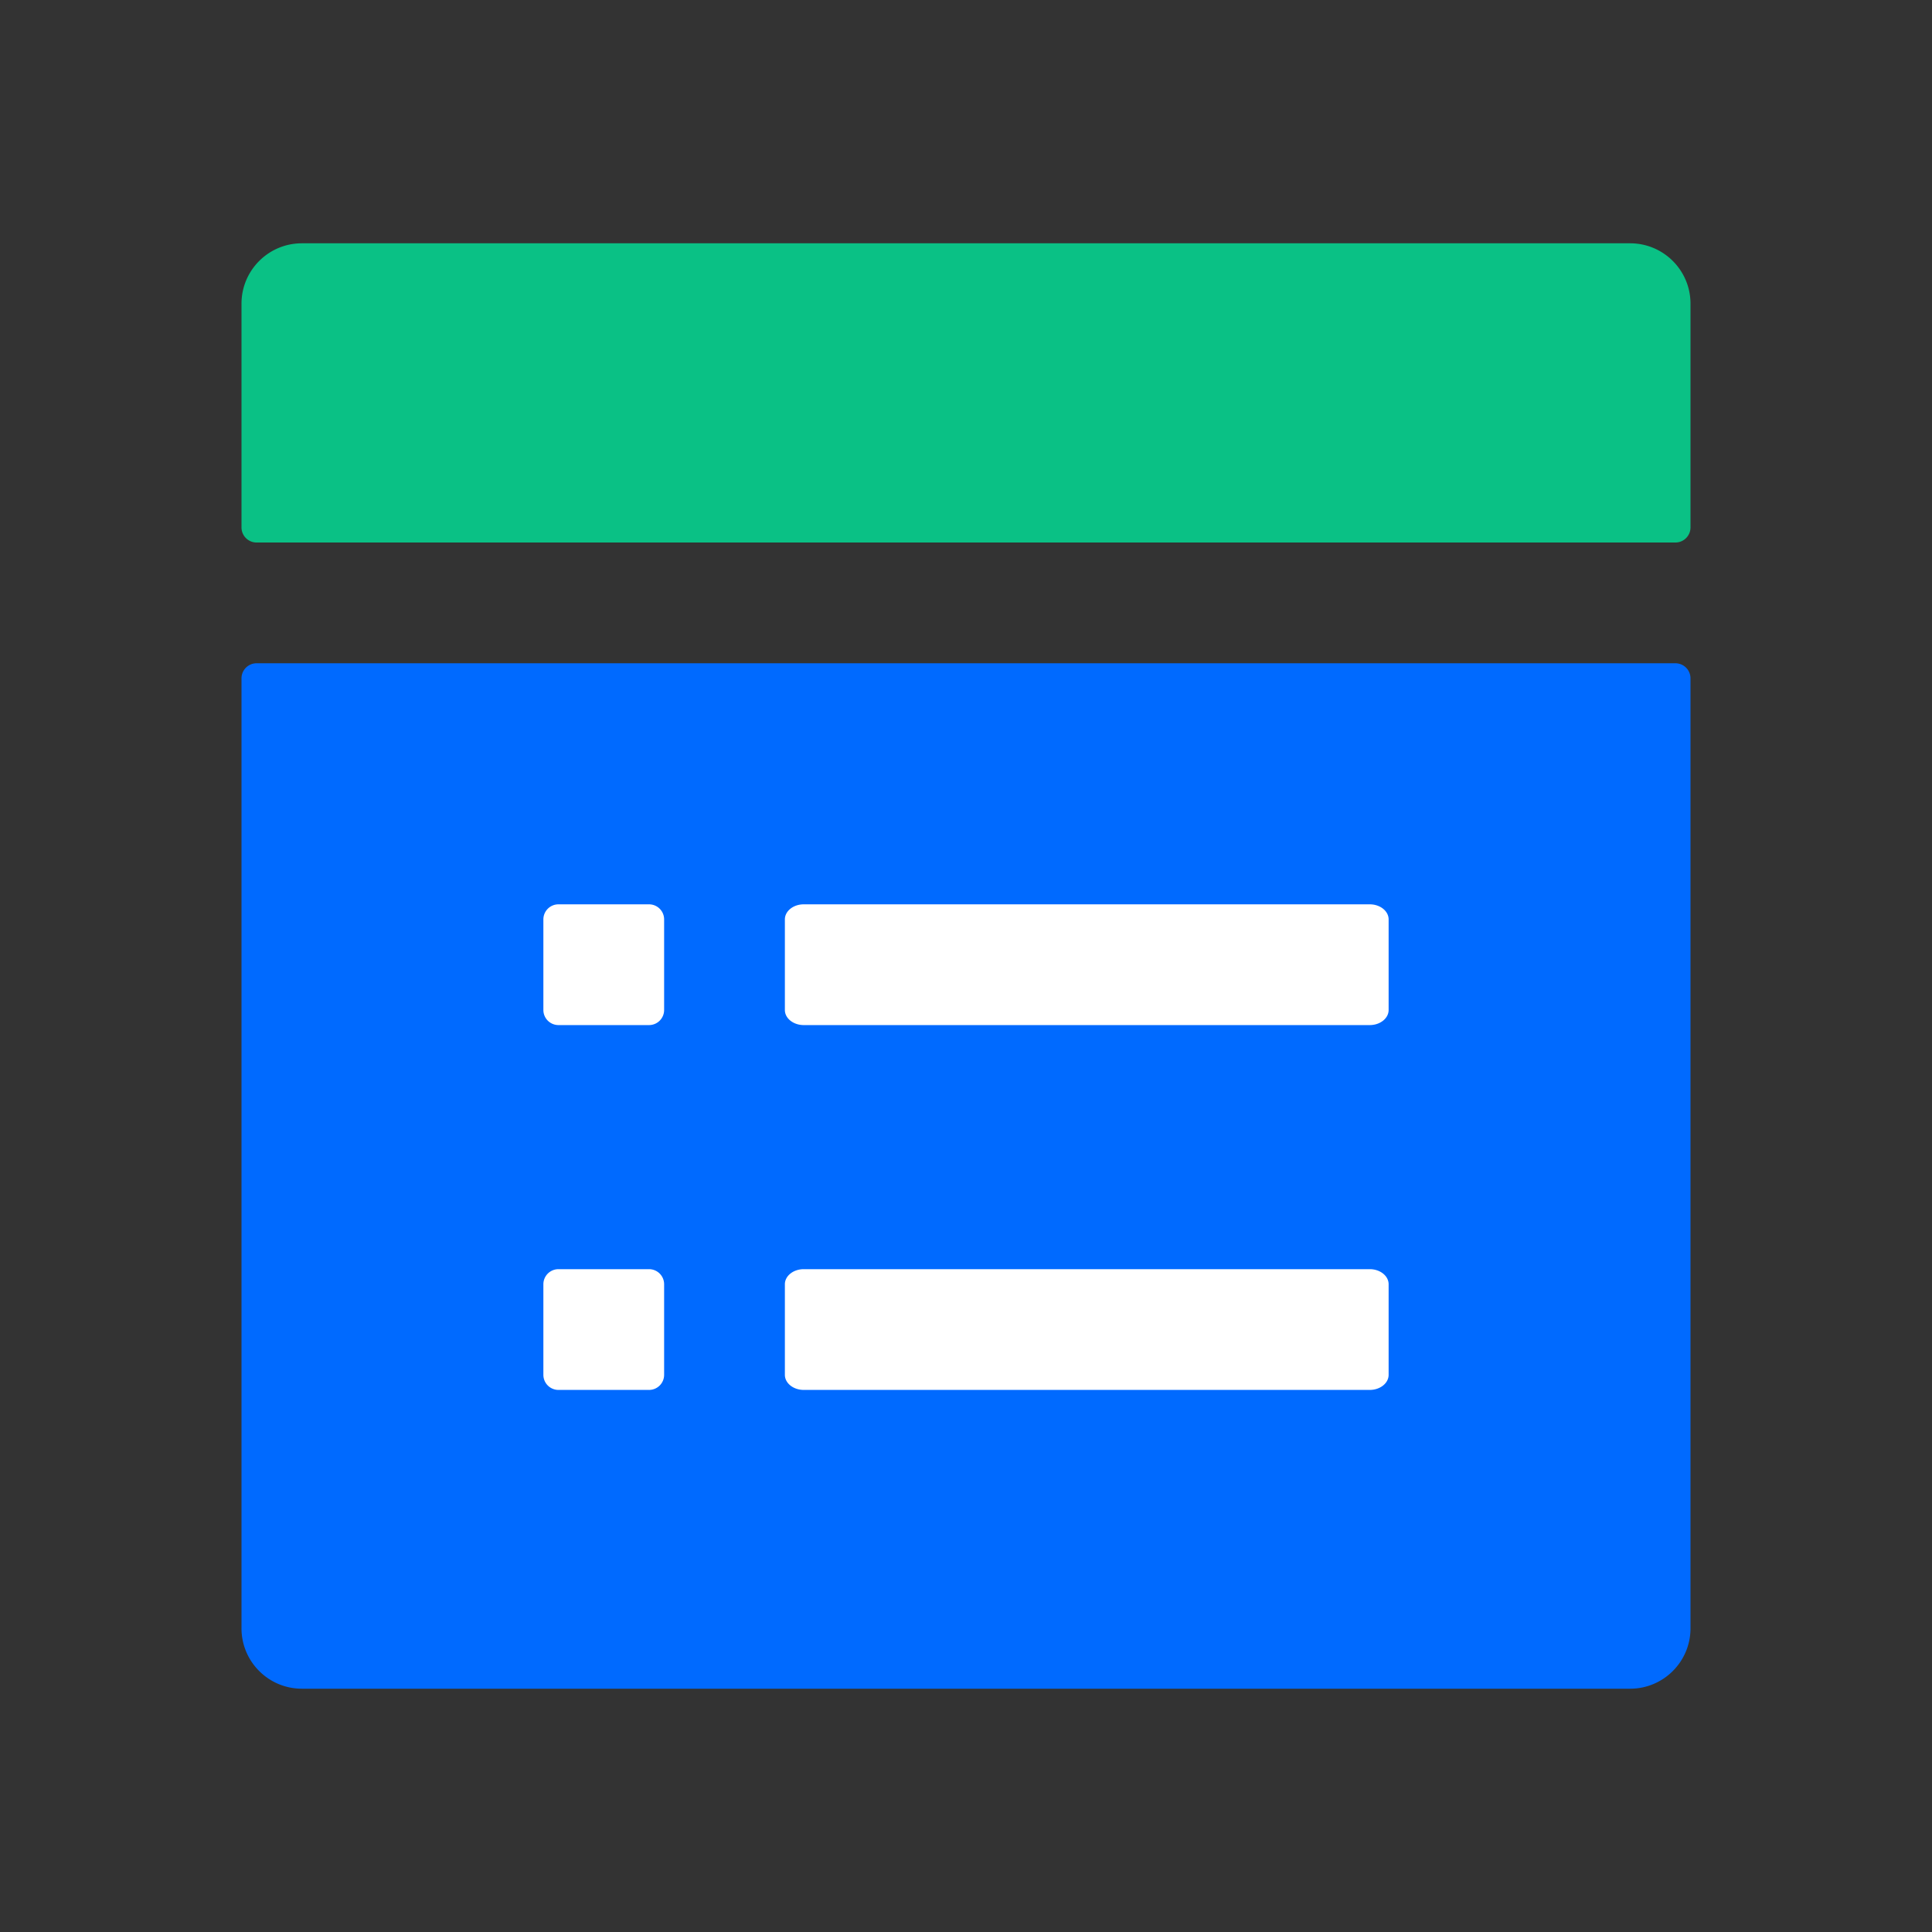 <?xml version="1.0" standalone="no"?>
<svg xmlns="http://www.w3.org/2000/svg" class="icon" viewBox="0 0 1024 1024">
  <rect x="0" y="0" width="1024" height="1024" fill="#333333" stroke="none"/>
  <g fill="none" fill-rule="evenodd" stroke="none" stroke-width="1">
    <path d="M0 0H1024V1024H0z" />
    <path fill="#006AFF" d="M864 895.045H160c-17.673 0-32-14.327-32-32v-503.5a8 8 0 0 1 8-8h752a8 8 0 0 1 8 8v503.5c0 17.673-14.327 32-32 32" />
    <path fill="#0AC185" d="M888 287.545H136a8 8 0 0 1-8-8v-118.59c0-17.673 14.327-32 32-32h704c17.673 0 32 14.327 32 32v118.59a8 8 0 0 1-8 8" />
    <path fill="#FFF" d="M726 543.313H426c-5.523 0-10-3.582-10-8v-48c0-4.418 4.477-8 10-8h300c5.523 0 10 3.582 10 8v48c0 4.418-4.477 8-10 8M726 736.687H426c-5.523 0-10-3.582-10-8v-48c0-4.418 4.477-8 10-8h300c5.523 0 10 3.582 10 8v48c0 4.418-4.477 8-10 8M344 543.313h-48a8 8 0 0 1-8-8v-48a8 8 0 0 1 8-8h48a8 8 0 0 1 8 8v48a8 8 0 0 1-8 8M344 736.687h-48a8 8 0 0 1-8-8v-48a8 8 0 0 1 8-8h48a8 8 0 0 1 8 8v48a8 8 0 0 1-8 8" />
  </g>
</svg>
